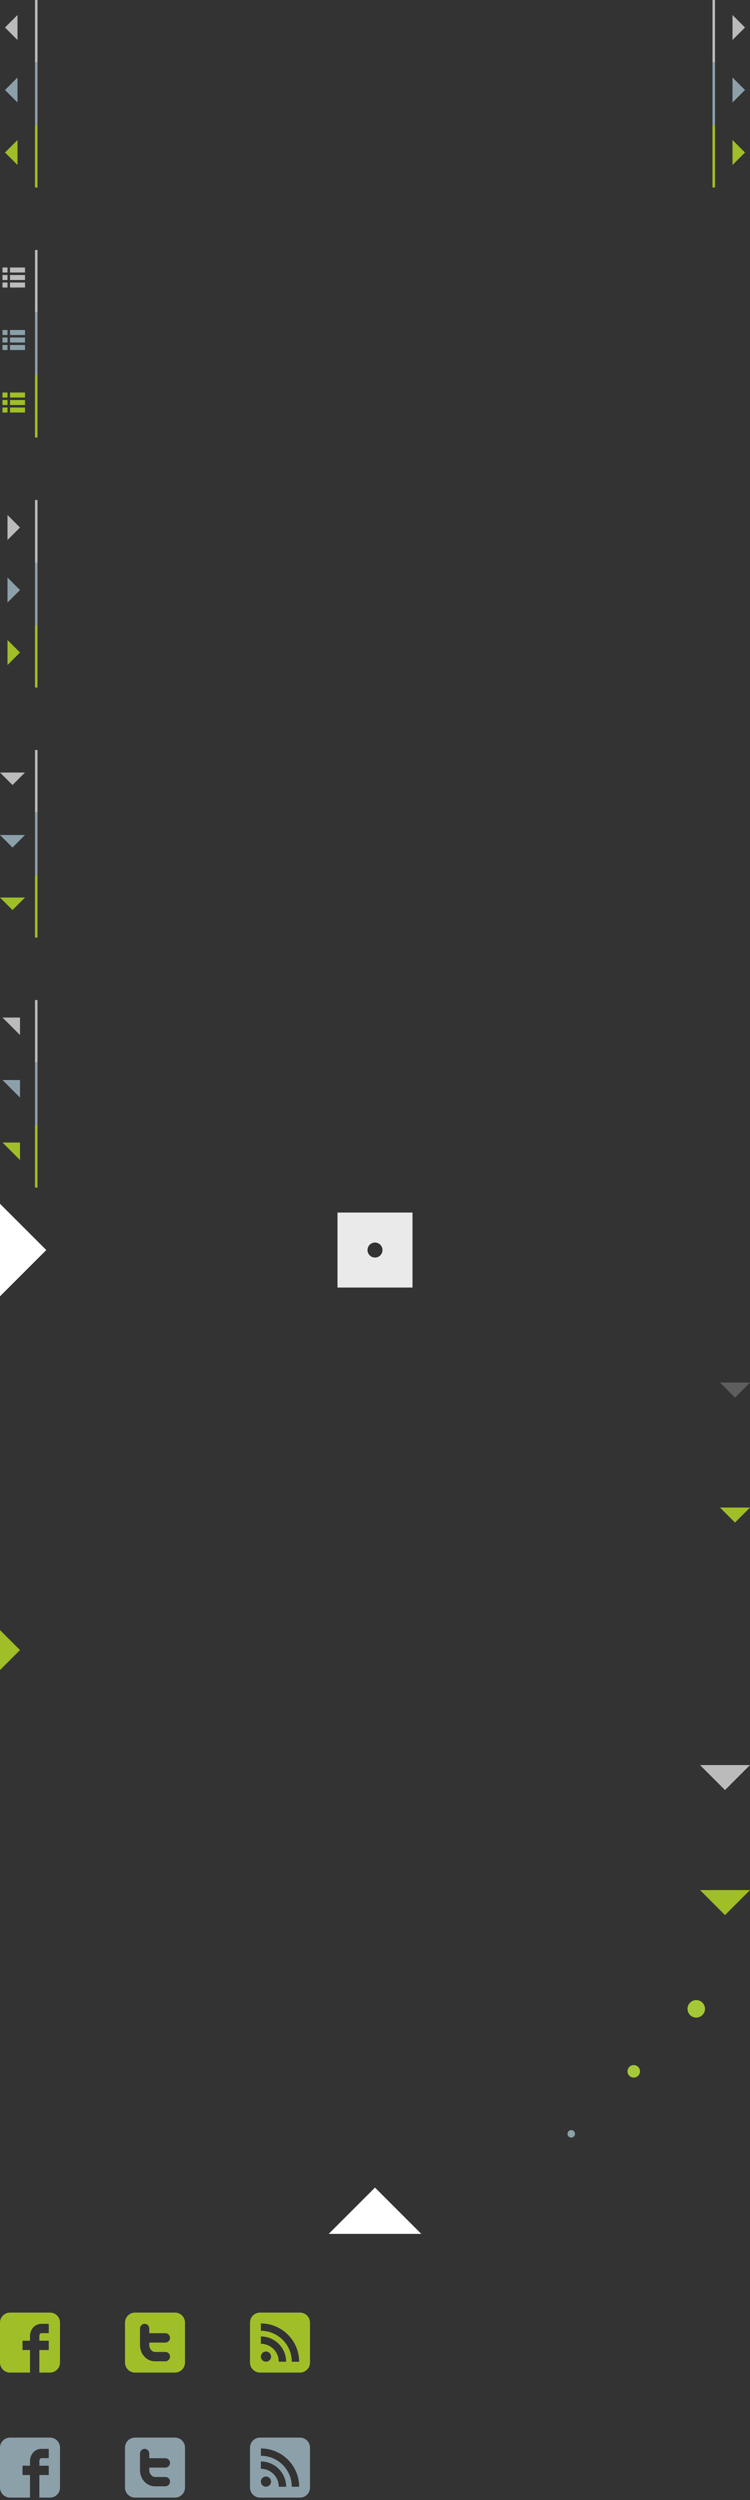 <?xml version="1.0" encoding="utf-8"?>
<!-- Generator: Adobe Illustrator 15.0.2, SVG Export Plug-In  -->
<!DOCTYPE svg PUBLIC "-//W3C//DTD SVG 1.1//EN" "http://www.w3.org/Graphics/SVG/1.1/DTD/svg11.dtd">
<svg version="1.1"
	 xmlns="http://www.w3.org/2000/svg" xmlns:xlink="http://www.w3.org/1999/xlink" xmlns:a="http://ns.adobe.com/AdobeSVGViewerExtensions/3.0/"
	 x="0px" y="0px" width="300px" height="1000px" viewBox="80 80 300 1000"
	 overflow="visible" enable-background="new 80 80 300 1000" xml:space="preserve">
<rect x="80" y="80" width="300" height="1000" fill="#333333" stroke="none"/>
<defs>
</defs>
<rect x="80" y="80" display="none" fill="#E7E7E7" width="300" height="1500"/>
<path fill="#A0BE28" d="M100,1005H84.001c-2.201,0-4.001,1.8-4.001,4.001v15.998c0,2.202,1.8,4.001,4.001,4.001H92v-9.023h-3v-3.727
	h3v-1.875c0-2.688,2.018-4.875,4.5-4.875h3v3.715h-3c-0.354,0-0.75,0.482-0.75,1.125v1.91h3.75v3.727h-3.75V1029H100
	c2.2,0,4-1.799,4-4.001v-15.998C104,1006.8,102.2,1005,100,1005z"/>
<path fill="#A0BE28" d="M150,1005h-15.999c-2.201,0-4.001,1.8-4.001,4.001v15.998c0,2.202,1.8,4.001,4.001,4.001H150
	c2.2,0,4-1.799,4-4.001v-15.998C154,1006.8,152.2,1005,150,1005L150,1005z M148,1022.602c0,1.048-0.857,1.885-1.896,1.885h-4.119
	c-3.308,0-5.984-2.883-5.984-6.441v-6.646c0-1.048,0.842-1.898,1.88-1.898s1.823,0.851,1.823,1.898v1.852h6.417
	c1.038,0,1.88,0.839,1.88,1.875c0,1.035-0.842,1.873-1.88,1.873h-6.417v1.047c0,1.441,1.13,2.705,2.344,2.705h4.12
	C147.205,1020.75,148,1021.553,148,1022.602z"/>
<path fill="#A0BE28" d="M200,1005h-15.999c-2.201,0-4.001,1.8-4.001,4.001v15.998c0,2.202,1.8,4.001,4.001,4.001H200
	c2.2,0,4-1.799,4-4.001v-15.998C204,1006.8,202.2,1005,200,1005z M186.383,1024.636c-1.123,0-2.037-0.907-2.037-2.029
	c0-1.118,0.914-2.034,2.037-2.034c1.129,0,2.041,0.916,2.041,2.034C188.424,1023.729,187.512,1024.636,186.383,1024.636z
	 M191.506,1024.654c0-1.918-0.746-3.723-2.098-5.074c-1.353-1.352-3.148-2.1-5.061-2.1v-2.935c5.57,0,10.104,4.534,10.104,10.108
	H191.506z M196.713,1024.654c0-6.822-5.547-12.375-12.361-12.375v-2.934c8.438,0,15.303,6.869,15.303,15.309H196.713z"/>
<path fill="#8CA0AA" d="M100,1055H84.001c-2.201,0-4.001,1.8-4.001,4.001v15.998c0,2.202,1.8,4.001,4.001,4.001H92v-9.023h-3v-3.727
	h3v-1.875c0-2.688,2.018-4.875,4.5-4.875h3v3.715h-3c-0.354,0-0.75,0.482-0.75,1.125v1.91h3.75v3.727h-3.75V1079H100
	c2.2,0,4-1.799,4-4.001v-15.998C104,1056.8,102.2,1055,100,1055z"/>
<path fill="#8CA0AA" d="M150,1055h-15.999c-2.201,0-4.001,1.8-4.001,4.001v15.998c0,2.202,1.8,4.001,4.001,4.001H150
	c2.2,0,4-1.799,4-4.001v-15.998C154,1056.8,152.2,1055,150,1055L150,1055z M148,1072.602c0,1.048-0.857,1.885-1.896,1.885h-4.119
	c-3.308,0-5.984-2.883-5.984-6.441v-6.646c0-1.048,0.842-1.898,1.88-1.898s1.823,0.851,1.823,1.898v1.852h6.417
	c1.038,0,1.88,0.839,1.88,1.875c0,1.035-0.842,1.873-1.88,1.873h-6.417v1.047c0,1.441,1.13,2.705,2.344,2.705h4.12
	C147.205,1070.75,148,1071.553,148,1072.602z"/>
<path fill="#8CA0AA" d="M200,1055h-15.999c-2.201,0-4.001,1.8-4.001,4.001v15.998c0,2.202,1.8,4.001,4.001,4.001H200
	c2.2,0,4-1.799,4-4.001v-15.998C204,1056.8,202.2,1055,200,1055z M186.383,1074.636c-1.123,0-2.037-0.907-2.037-2.029
	c0-1.118,0.914-2.034,2.037-2.034c1.129,0,2.041,0.916,2.041,2.034C188.424,1073.729,187.512,1074.636,186.383,1074.636z
	 M191.506,1074.654c0-1.918-0.746-3.723-2.098-5.074c-1.353-1.352-3.148-2.1-5.061-2.1v-2.935c5.57,0,10.104,4.534,10.104,10.108
	H191.506z M196.713,1074.654c0-6.822-5.547-12.375-12.361-12.375v-2.934c8.438,0,15.303,6.869,15.303,15.309H196.713z"/>
<rect x="80" y="286" fill="none" width="10" height="10"/>
<polygon fill="#BBBBBB" points="83,296 88,291 83,286 "/>
<rect x="80" y="311" fill="none" width="10" height="10"/>
<polygon fill="#8CA0AA" points="83,321 88,316 83,311 "/>
<rect x="80" y="336" fill="none" width="10" height="10"/>
<polygon fill="#A0BE28" points="83,346 88,341 83,336 "/>
<rect x="80" y="411" fill="none" width="10" height="10"/>
<polygon fill="#8CA0AA" points="80,414 85,419 90,414 "/>
<rect x="80" y="386" fill="none" width="10" height="10"/>
<polygon fill="#BBBBBB" points="80,389 85,394 90,389 "/>
<rect x="80" y="436" fill="none" width="10" height="10"/>
<polygon fill="#A0BE28" points="80,439 85,444 90,439 "/>
<rect x="80" y="536" fill="none" width="10" height="10"/>
<polygon fill="#A0BE28" points="88,544 88,537 81,537 "/>
<rect x="80" y="511" fill="none" width="10" height="10"/>
<polygon fill="#8CA0AA" points="88,519 88,512 81,512 "/>
<rect x="80" y="486" fill="none" width="10" height="10"/>
<polygon fill="#BBBBBB" points="88,494 88,487 81,487 "/>
<line fill="none" stroke="#BBBBBB" stroke-miterlimit="10" x1="94.5" y1="280" x2="94.5" y2="305"/>
<line fill="none" stroke="#8CA0AA" stroke-miterlimit="10" x1="94.5" y1="305" x2="94.5" y2="330"/>
<line fill="none" stroke="#A0BE28" stroke-miterlimit="10" x1="94.5" y1="330" x2="94.5" y2="355"/>
<line fill="none" stroke="#BBBBBB" stroke-miterlimit="10" x1="94.5" y1="380" x2="94.5" y2="405"/>
<line fill="none" stroke="#8CA0AA" stroke-miterlimit="10" x1="94.5" y1="405" x2="94.5" y2="430"/>
<line fill="none" stroke="#A0BE28" stroke-miterlimit="10" x1="94.5" y1="430" x2="94.5" y2="455"/>
<rect x="80" y="86" fill="none" width="10" height="10"/>
<polygon fill="#BBBBBB" points="87,86 82,91 87,96 "/>
<rect x="80" y="111" fill="none" width="10" height="10"/>
<polygon fill="#8CA0AA" points="87,111 82,116 87,121 "/>
<rect x="80" y="136" fill="none" width="10" height="10"/>
<polygon fill="#A0BE28" points="87,136 82,141 87,146 "/>
<rect x="80" y="211" fill="none" width="10" height="10"/>
<rect x="80" y="186" fill="none" width="10" height="10"/>
<rect x="80" y="236" fill="none" width="10" height="10"/>
<line fill="none" stroke="#BBBBBB" stroke-miterlimit="10" x1="94.5" y1="80" x2="94.5" y2="105"/>
<line fill="none" stroke="#8CA0AA" stroke-miterlimit="10" x1="94.5" y1="105" x2="94.5" y2="130"/>
<line fill="none" stroke="#A0BE28" stroke-miterlimit="10" x1="94.5" y1="130" x2="94.5" y2="155"/>
<line fill="none" stroke="#BBBBBB" stroke-miterlimit="10" x1="94.5" y1="180" x2="94.5" y2="205"/>
<line fill="none" stroke="#8CA0AA" stroke-miterlimit="10" x1="94.5" y1="205" x2="94.5" y2="230"/>
<line fill="none" stroke="#A0BE28" stroke-miterlimit="10" x1="94.5" y1="230" x2="94.5" y2="255"/>
<line fill="none" stroke="#BBBBBB" stroke-miterlimit="10" x1="94.5" y1="480" x2="94.5" y2="505"/>
<line fill="none" stroke="#8CA0AA" stroke-miterlimit="10" x1="94.5" y1="505" x2="94.5" y2="530"/>
<line fill="none" stroke="#A0BE28" stroke-miterlimit="10" x1="94.5" y1="530" x2="94.5" y2="555"/>
<rect x="81" y="187" fill="#BBBBBB" width="2" height="2"/>
<rect x="84" y="187" fill="#BBBBBB" width="6" height="2"/>
<rect x="81" y="190" fill="#BBBBBB" width="2" height="2"/>
<rect x="84" y="190" fill="#BBBBBB" width="6" height="2"/>
<rect x="81" y="193" fill="#BBBBBB" width="2" height="2"/>
<rect x="84" y="193" fill="#BBBBBB" width="6" height="2"/>
<rect x="81" y="212" fill="#8CA0AA" width="2" height="2"/>
<rect x="84" y="212" fill="#8CA0AA" width="6" height="2"/>
<rect x="81" y="215" fill="#8CA0AA" width="2" height="2"/>
<rect x="84" y="215" fill="#8CA0AA" width="6" height="2"/>
<rect x="81" y="218" fill="#8CA0AA" width="2" height="2"/>
<rect x="84" y="218" fill="#8CA0AA" width="6" height="2"/>
<rect x="81" y="237" fill="#A0BE28" width="2" height="2"/>
<rect x="84" y="237" fill="#A0BE28" width="6" height="2"/>
<rect x="81" y="240" fill="#A0BE28" width="2" height="2"/>
<rect x="84" y="240" fill="#A0BE28" width="6" height="2"/>
<rect x="81" y="243" fill="#A0BE28" width="2" height="2"/>
<rect x="84" y="243" fill="#A0BE28" width="6" height="2"/>
<rect x="370" y="86" fill="none" width="10" height="10"/>
<polygon fill="#BBBBBB" points="373,96 378,91 373,86 "/>
<rect x="370" y="111" fill="none" width="10" height="10"/>
<polygon fill="#8CA0AA" points="373,121 378,116 373,111 "/>
<rect x="370" y="136" fill="none" width="10" height="10"/>
<polygon fill="#A0BE28" points="373,146 378,141 373,136 "/>
<line fill="none" stroke="#BBBBBB" stroke-miterlimit="10" x1="365.5" y1="80" x2="365.5" y2="105"/>
<line fill="none" stroke="#8CA0AA" stroke-miterlimit="10" x1="365.5" y1="105" x2="365.5" y2="130"/>
<line fill="none" stroke="#A0BE28" stroke-miterlimit="10" x1="365.5" y1="130" x2="365.5" y2="155"/>
<path fill="#EAEAEA" d="M215,565v30h30v-30H215z M230,583c-1.657,0-3-1.344-3-3s1.343-3,3-3s3,1.344,3,3S231.657,583,230,583z"/>
<polygon fill="#A0BE28" points="80,748 88,740 80,732 "/>
<rect x="360" y="830" fill="none" width="20" height="20"/>
<polygon fill="#A0BE28" points="360,836 370,846 380,836 "/>
<rect x="360" y="780" fill="none" width="20" height="20"/>
<polygon fill="#BBBBBB" points="360,786 370,796 380,786 "/>
<rect x="368" y="630" fill="none" width="12" height="12"/>
<polygon fill="#5E5E5E" points="368,633 374,639 380,633 "/>
<rect x="368" y="680" fill="none" width="12" height="12"/>
<polygon fill="#A0BE28" points="368,683 374,689 380,683 "/>
<polygon fill="#FFFFFF" points="248.51,973.51 230,955 211.49,973.51 "/>
<polygon fill="#FFFFFF" points="80,598.51 98.51,580 80,561.49 "/>
<circle fill="#A5C837" cx="358.5" cy="883.5" r="3.5"/>
<circle fill="#A5C837" cx="333.5" cy="908.5" r="2.5"/>
<circle fill="#8CA0AA" cx="308.5" cy="933.5" r="1.5"/>
<rect x="280" y="980" display="none" opacity="0.15" fill="#FF00FF" width="100" height="100"/>
<line display="none" fill="none" stroke="#A6FFFF" x1="0" y1="104.5" x2="798" y2="104.5"/>
<line display="none" fill="none" stroke="#A6FFFF" x1="0" y1="129.5" x2="798" y2="129.5"/>
<line display="none" fill="none" stroke="#A6FFFF" x1="0" y1="154.5" x2="798" y2="154.5"/>
<line display="none" fill="none" stroke="#00FFFF" x1="0" y1="179.5" x2="798" y2="179.5"/>
<line display="none" fill="none" stroke="#A6FFFF" x1="0" y1="204.5" x2="798" y2="204.5"/>
<line display="none" fill="none" stroke="#A6FFFF" x1="0" y1="229.5" x2="798" y2="229.5"/>
<line display="none" fill="none" stroke="#A6FFFF" x1="0" y1="254.5" x2="798" y2="254.5"/>
<line display="none" fill="none" stroke="#00FFFF" x1="0" y1="279.5" x2="798" y2="279.5"/>
<line display="none" fill="none" stroke="#A6FFFF" x1="0" y1="304.5" x2="798" y2="304.5"/>
<line display="none" fill="none" stroke="#A6FFFF" x1="0" y1="329.5" x2="798" y2="329.5"/>
<line display="none" fill="none" stroke="#A6FFFF" x1="0" y1="354.5" x2="798" y2="354.5"/>
<line display="none" fill="none" stroke="#00FFFF" x1="0" y1="379.5" x2="798" y2="379.5"/>
<line display="none" fill="none" stroke="#A6FFFF" x1="0" y1="404.5" x2="798" y2="404.5"/>
<line display="none" fill="none" stroke="#A6FFFF" x1="0" y1="429.5" x2="798" y2="429.5"/>
<line display="none" fill="none" stroke="#A6FFFF" x1="0" y1="454.5" x2="798" y2="454.5"/>
<line display="none" fill="none" stroke="#00FFFF" x1="0" y1="479.5" x2="798" y2="479.5"/>
<line display="none" fill="none" stroke="#A6FFFF" x1="0" y1="504.5" x2="798" y2="504.5"/>
<line display="none" fill="none" stroke="#A6FFFF" x1="0" y1="529.5" x2="798" y2="529.5"/>
<line display="none" fill="none" stroke="#A6FFFF" x1="0" y1="554.5" x2="798" y2="554.5"/>
<line display="none" fill="none" stroke="#00FFFF" x1="0" y1="579.5" x2="798" y2="579.5"/>
<line display="none" fill="none" stroke="#A6FFFF" x1="0" y1="604.5" x2="798" y2="604.5"/>
<line display="none" fill="none" stroke="#A6FFFF" x1="0" y1="629.5" x2="798" y2="629.5"/>
<line display="none" fill="none" stroke="#A6FFFF" x1="0" y1="654.5" x2="798" y2="654.5"/>
<line display="none" fill="none" stroke="#00FFFF" x1="0" y1="679.5" x2="798" y2="679.5"/>
<line display="none" fill="none" stroke="#A6FFFF" x1="0" y1="704.5" x2="798" y2="704.5"/>
<line display="none" fill="none" stroke="#A6FFFF" x1="0" y1="729.5" x2="798" y2="729.5"/>
<line display="none" fill="none" stroke="#A6FFFF" x1="0" y1="754.5" x2="798" y2="754.5"/>
<line display="none" fill="none" stroke="#00FFFF" x1="0" y1="779.5" x2="798" y2="779.5"/>
<line display="none" fill="none" stroke="#A6FFFF" x1="0" y1="804.5" x2="798" y2="804.5"/>
<line display="none" fill="none" stroke="#A6FFFF" x1="0" y1="829.5" x2="798" y2="829.5"/>
<line display="none" fill="none" stroke="#A6FFFF" x1="0" y1="854.5" x2="798" y2="854.5"/>
<line display="none" fill="none" stroke="#00FFFF" x1="0" y1="879.5" x2="798" y2="879.5"/>
<line display="none" fill="none" stroke="#A6FFFF" x1="0" y1="904.5" x2="798" y2="904.5"/>
<line display="none" fill="none" stroke="#A6FFFF" x1="0" y1="929.5" x2="798" y2="929.5"/>
<line display="none" fill="none" stroke="#A6FFFF" x1="0" y1="954.5" x2="798" y2="954.5"/>
<line display="none" fill="none" stroke="#00FFFF" x1="0" y1="979.5" x2="798" y2="979.5"/>
<line display="none" fill="none" stroke="#A6FFFF" x1="0" y1="1004.5" x2="798" y2="1004.5"/>
<line display="none" fill="none" stroke="#A6FFFF" x1="0" y1="1029.5" x2="798" y2="1029.5"/>
<line display="none" fill="none" stroke="#A6FFFF" x1="0" y1="1054.5" x2="798" y2="1054.5"/>
<line display="none" fill="none" stroke="#00FFFF" x1="0" y1="1079.5" x2="798" y2="1079.5"/>
<line display="none" fill="none" stroke="#A6FFFF" x1="104.5" y1="0" x2="104.5" y2="1580"/>
<line display="none" fill="none" stroke="#A6FFFF" x1="129.5" y1="0" x2="129.5" y2="1580"/>
<line display="none" fill="none" stroke="#A6FFFF" x1="154.5" y1="0" x2="154.5" y2="1580"/>
<line display="none" fill="none" stroke="#00FFFF" x1="179.5" y1="0" x2="179.5" y2="1580"/>
<line display="none" fill="none" stroke="#A6FFFF" x1="204.5" y1="0" x2="204.5" y2="1580"/>
<line display="none" fill="none" stroke="#A6FFFF" x1="229.5" y1="0" x2="229.5" y2="1580"/>
<line display="none" fill="none" stroke="#A6FFFF" x1="254.5" y1="0" x2="254.5" y2="1580"/>
<line display="none" fill="none" stroke="#00FFFF" x1="279.5" y1="0" x2="279.5" y2="1580"/>
<line display="none" fill="none" stroke="#A6FFFF" x1="304.5" y1="0" x2="304.5" y2="1580"/>
<line display="none" fill="none" stroke="#A6FFFF" x1="329.5" y1="0" x2="329.5" y2="1580"/>
<line display="none" fill="none" stroke="#A6FFFF" x1="354.5" y1="0" x2="354.5" y2="1580"/>
<line display="none" fill="none" stroke="#00FFFF" x1="379.5" y1="0" x2="379.5" y2="1580"/>
</svg>
